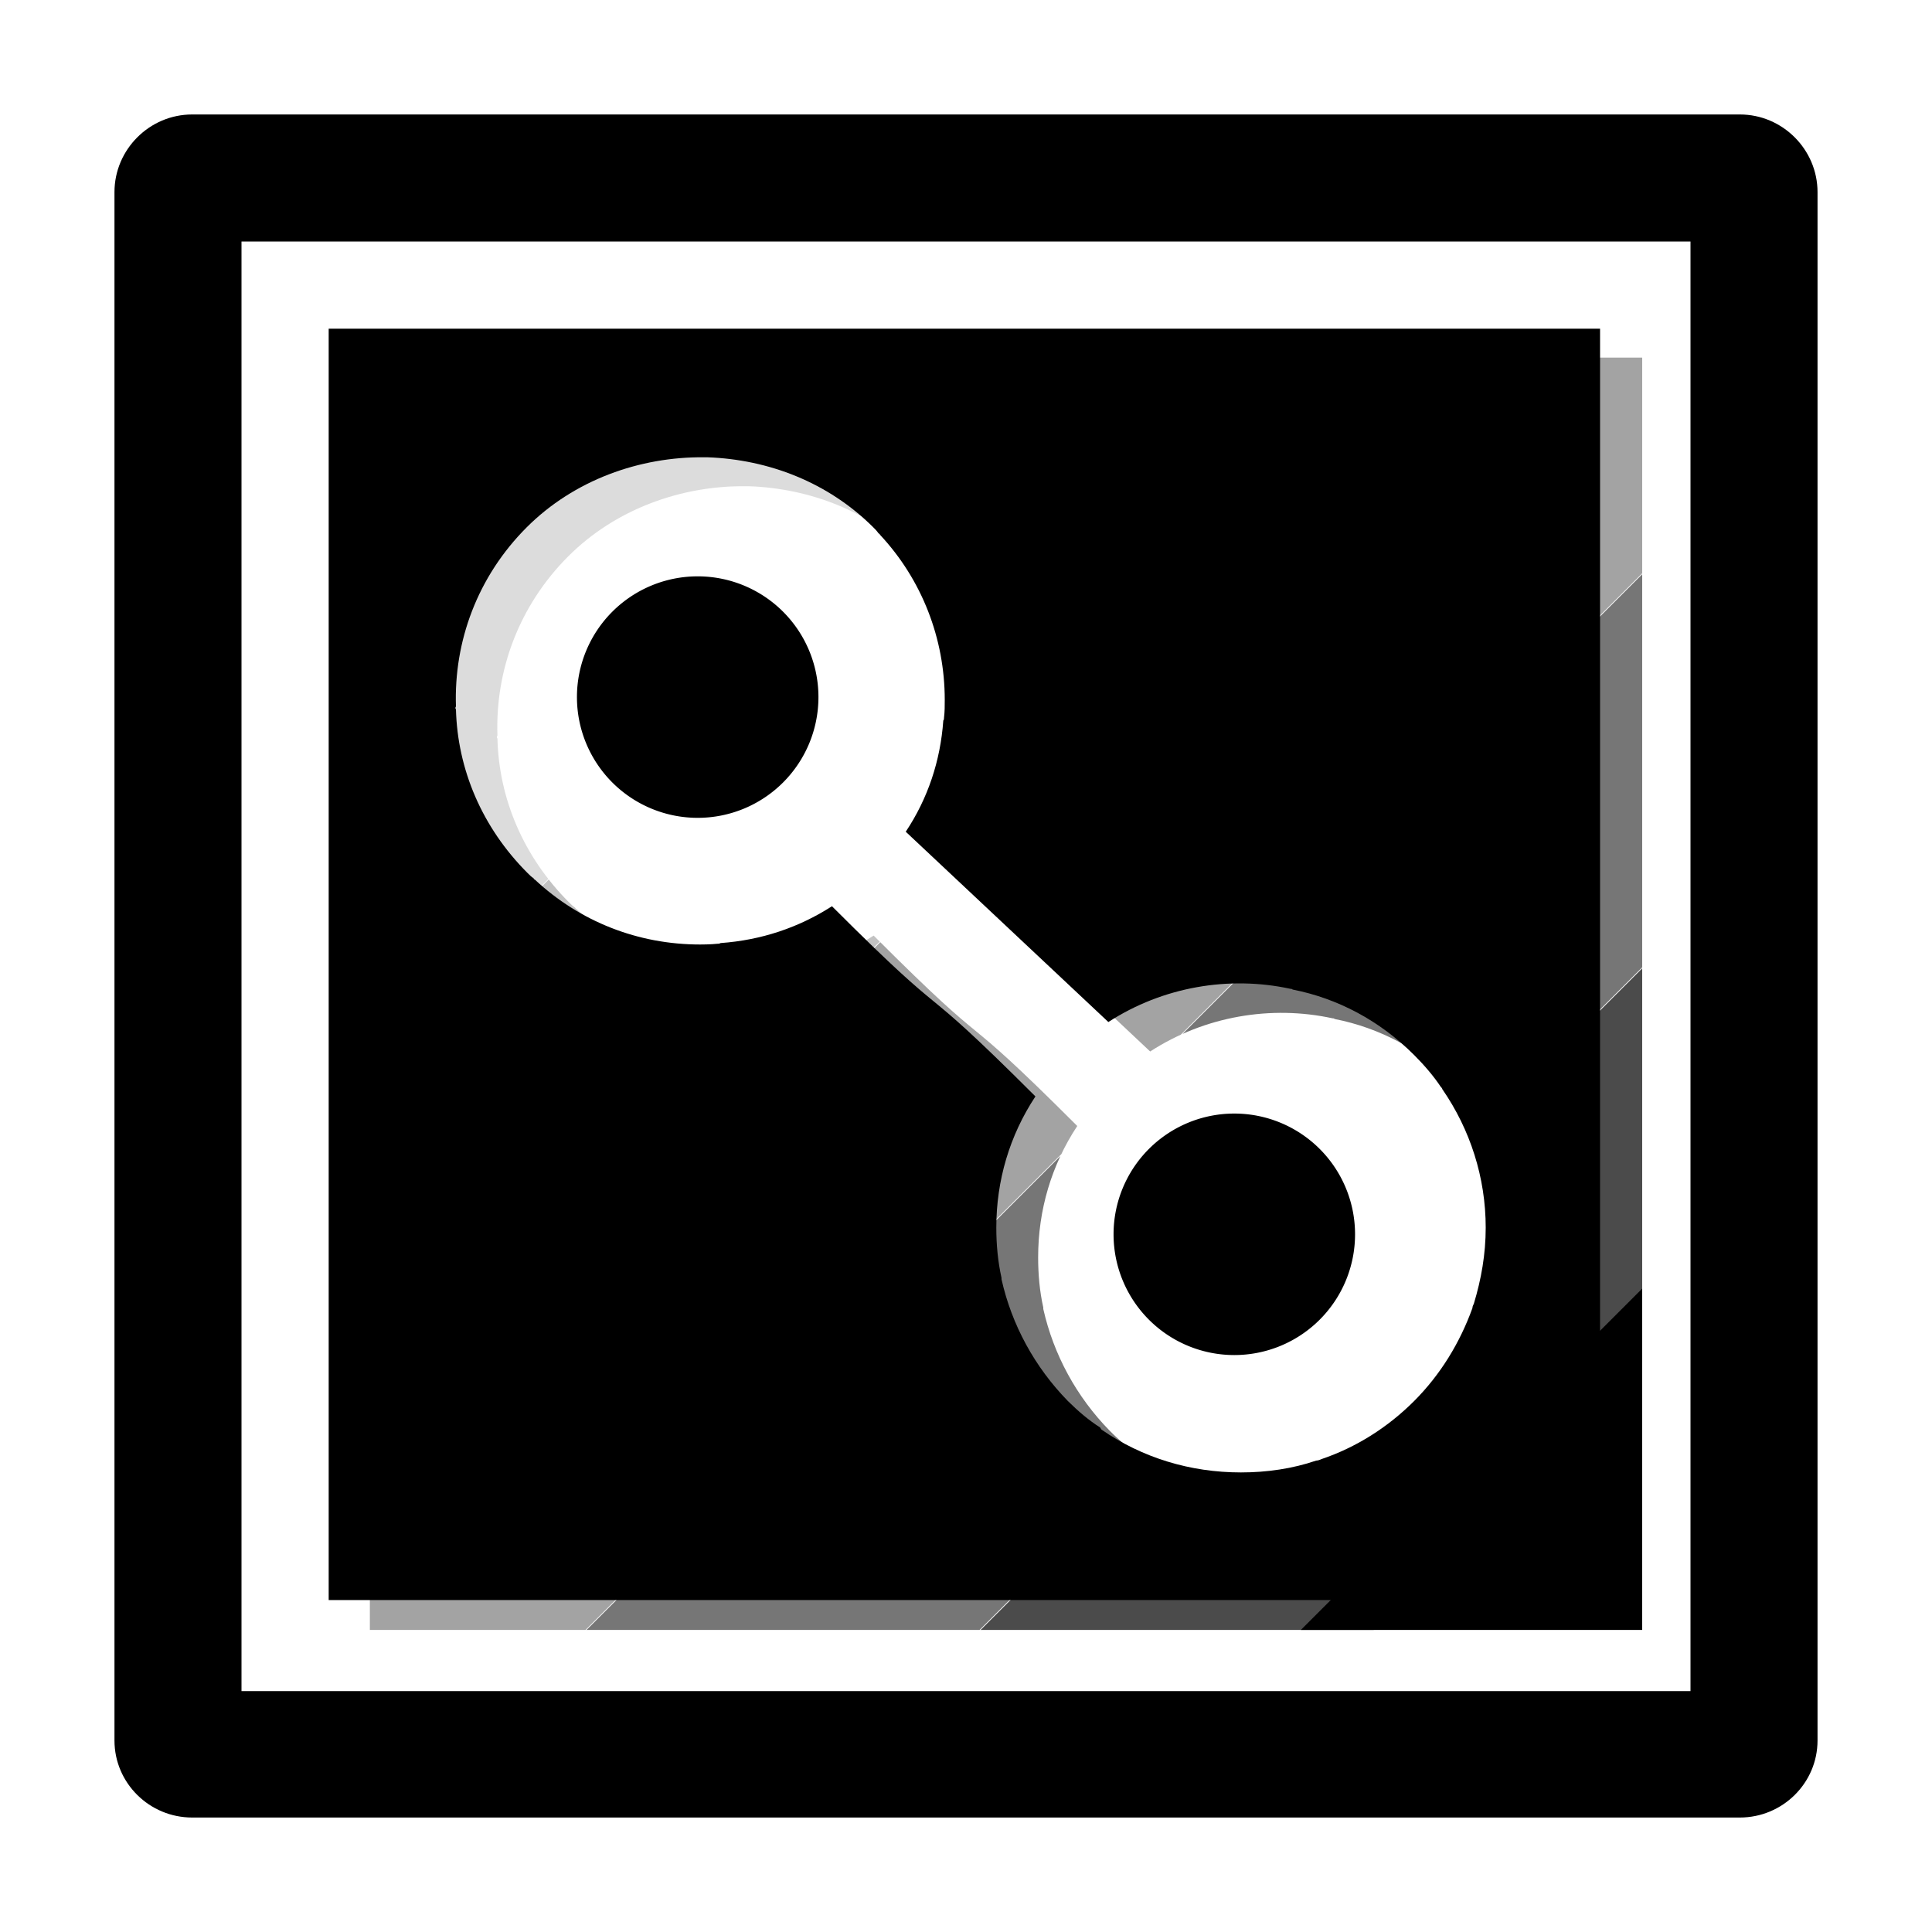<?xml version="1.0" encoding="UTF-8" standalone="no"?>
<svg
   xmlns:dc="http://purl.org/dc/elements/1.1/"
   xmlns:cc="http://creativecommons.org/ns#"
   xmlns:rdf="http://www.w3.org/1999/02/22-rdf-syntax-ns#"
   xmlns:svg="http://www.w3.org/2000/svg"
   xmlns="http://www.w3.org/2000/svg"
   xmlns:sodipodi="http://sodipodi.sourceforge.net/DTD/sodipodi-0.dtd"
   xmlns:inkscape="http://www.inkscape.org/namespaces/inkscape"
   version="1.1"
   id="svg1"
   width="16"
   height="16"
   viewBox="0 0 16 16"
   sodipodi:docname="color-gradient-symbolic.svg"
   inkscape:version="1.0alpha2 (119fb3b5e8, 2019-06-21, custom)">
  <style id="s0">
     .base {  }
     .success {  }
     .warning {  }
     .error {  }
     .dark {  }
  </style>
  <style id="s2"> 
     @import '../../highlights.css'; 
  </style>
  <defs
     id="defs850">
    <clipPath
       id="clipPath4797"
       clipPathUnits="userSpaceOnUse">
      <path
         d="m 926.04,649.9 v 23.26 H 949.3 V 649.9 Z m 14.265,12.685 c 0.998,-0.647 2.212,-0.85 3.332,-0.607 0.013,0 0.027,0 0.041,0.013 0.823,0.162 1.592,0.567 2.226,1.2 0.175,0.175 0.351,0.378 0.486,0.58 0.013,0.013 0.027,0.027 0.027,0.041 0.513,0.742 0.796,1.619 0.796,2.536 0,0.486 -0.081,0.944 -0.216,1.389 -0.013,0.027 -0.027,0.054 -0.027,0.081 -0.229,0.634 -0.58,1.214 -1.066,1.7 -0.486,0.486 -1.066,0.85 -1.7,1.066 -0.027,0.013 -0.068,0.027 -0.094,0.027 -0.432,0.148 -0.904,0.216 -1.376,0.216 -0.931,0 -1.807,-0.27 -2.549,-0.782 -0.013,-0.013 -0.027,-0.041 -0.027,-0.041 -0.216,-0.135 -0.405,-0.297 -0.593,-0.486 -0.607,-0.62 -1.025,-1.389 -1.214,-2.226 v -0.027 c -0.067,-0.297 -0.094,-0.607 -0.094,-0.917 0,-0.863 0.243,-1.686 0.715,-2.401 -2.356,-2.356 -1.366,-1.125 -3.722,-3.481 -0.607,0.391 -1.295,0.62 -2.037,0.674 -0.027,0.013 -0.041,0.013 -0.067,0.013 -0.108,0.013 -0.31,0.013 -0.31,0.013 -1.133,0 -2.199,-0.418 -3.021,-1.187 -0.013,0 -0.013,-0.013 -0.027,-0.027 -0.041,-0.027 -0.068,-0.054 -0.108,-0.094 -0.836,-0.836 -1.281,-1.902 -1.308,-2.994 -0.013,-0.013 -0.013,-0.041 0,-0.054 -0.041,-1.187 0.391,-2.374 1.295,-3.278 0.863,-0.863 2.064,-1.295 3.251,-1.281 h 0.054 c 1.12,0.041 2.212,0.459 3.035,1.281 0.041,0.041 0.067,0.067 0.094,0.108 0.013,0.013 0.027,0.013 0.027,0.027 0.769,0.823 1.187,1.902 1.187,3.021 0,0.108 0,0.216 -0.013,0.324 0,0.013 0,0.041 -0.013,0.054 -0.054,0.742 -0.283,1.43 -0.688,2.037 z"
         class="error"
         id="path4799"
         inkscape:connector-curvature="0"
         sodipodi:nodetypes="ccccccccsccsccsccscccccsccccsccsccsccsccscccc" />
    </clipPath>
  </defs>
  <sodipodi:namedview
     inkscape:snap-others="false"
     inkscape:snap-global="true"
     objecttolerance="10"
     gridtolerance="10"
     guidetolerance="10"
     id="namedview"
     showgrid="true"
     inkscape:zoom="22.4"
     inkscape:cx="-0.14620562"
     inkscape:cy="11.420108"
     inkscape:window-width="1920"
     inkscape:window-height="1016"
     inkscape:window-x="0"
     inkscape:window-y="27"
     inkscape:window-maximized="1"
     inkscape:current-layer="svg1"
     inkscape:document-rotation="0">
    <inkscape:grid
       type="xygrid"
       id="grid" />
  </sodipodi:namedview>
    <g id="g0" inkscape:label="color-gradient" >
    <path
       inkscape:connector-curvature="0"
       style="opacity:0"
       d="M 0,0 H 16 V 16 H 0 Z"
       id="background" />
    <!--Add this to all icons at dirst place and do not change the id or style-->
    <path
       sodipodi:nodetypes="ccccccccsccsccsccscccccsccccsccsccsccsccscccc"
       inkscape:connector-curvature="0"
       id="bg"
       class="error"
       d="M 2.722,2.722 V 13.251 H 13.251 V 2.722 Z M 9.179,8.464 c 0.452,-0.293 1.001,-0.385 1.508,-0.275 0.006,0 0.012,0 0.018,0.006 0.372,0.073 0.72,0.256 1.007,0.543 0.079,0.079 0.159,0.171 0.22,0.263 0.006,0.006 0.012,0.012 0.012,0.018 0.232,0.336 0.36,0.733 0.36,1.148 0,0.22 -0.037,0.427 -0.098,0.629 -0.006,0.012 -0.012,0.024 -0.012,0.037 -0.104,0.287 -0.263,0.549 -0.482,0.769 -0.22,0.22 -0.482,0.385 -0.769,0.482 -0.012,0.006 -0.03,0.012 -0.043,0.012 -0.195,0.067 -0.409,0.098 -0.623,0.098 -0.421,0 -0.818,-0.122 -1.154,-0.354 -0.006,-0.006 -0.012,-0.018 -0.012,-0.018 C 9.014,11.76 8.929,11.687 8.843,11.602 8.569,11.321 8.379,10.973 8.294,10.594 v -0.012 c -0.03,-0.134 -0.043,-0.275 -0.043,-0.415 0,-0.391 0.11,-0.763 0.324,-1.087 C 7.508,8.014 7.956,8.571 6.89,7.505 6.615,7.682 6.304,7.786 5.968,7.81 c -0.012,0.006 -0.018,0.006 -0.03,0.006 -0.049,0.006 -0.14,0.006 -0.14,0.006 -0.513,0 -0.995,-0.189 -1.368,-0.537 -0.006,0 -0.006,-0.006 -0.012,-0.012 C 4.399,7.26 4.387,7.248 4.369,7.23 3.99,6.851 3.789,6.369 3.776,5.875 c -0.006,-0.006 -0.006,-0.018 0,-0.024 C 3.758,5.313 3.953,4.776 4.362,4.367 4.753,3.976 5.297,3.781 5.834,3.787 h 0.024 c 0.507,0.018 1.001,0.208 1.374,0.58 0.018,0.018 0.03,0.03 0.043,0.049 0.006,0.006 0.012,0.006 0.012,0.012 0.348,0.372 0.537,0.861 0.537,1.368 0,0.049 0,0.098 -0.006,0.147 0,0.006 0,0.018 -0.006,0.024 C 7.788,6.302 7.684,6.613 7.501,6.888 Z" />
    <path
       class="base"
       id="path4577"
       d="M 14.409,0.948 H 1.591 c -0.353,0 -0.643,0.29 -0.643,0.643 V 14.414 c 0,0.353 0.29,0.638 0.643,0.638 H 14.409 c 0.353,0 0.643,-0.285 0.643,-0.638 V 1.591 c 0,-0.353 -0.29,-0.643 -0.643,-0.643 z M 14,14.005 H 2 V 2 H 14 Z"
       inkscape:connector-curvature="0"
       sodipodi:nodetypes="sssssssssccccc" />
    <path
       id="start"
       d="m 6.778,5.773 a 1,1 0 0 1 -1,1 1,1 0 0 1 -1,-1 1,1 0 0 1 1,-1 1,1 0 0 1 1,1"
       class="error" />
    <path
       class="base"
       id="end"
       d="m 11.222,10.222 a 1,1 0 0 1 -1,1 1,1 0 0 1 -1,-1 1,1 0 0 1 1,-1 1,1 0 0 1 1,1" />
    <g
       inkscape:label="new gradeint"
       id="g4791"
       transform="matrix(0.453,0,0,0.453,-416.433,-291.443)"
       clip-path="url(#clipPath4797)">
      <rect
         class="base"
         transform="rotate(45)"
         style="opacity:0;"
         id="rect4807"
         width="5.081"
         height="37.688"
         x="1113.228"
         y="-215.569" />
      <rect
         class="base"
         transform="rotate(45)"
         style="opacity:0.14"
         id="rect4809"
         width="5.081"
         height="37.688"
         x="1118.323"
         y="-215.569" />
      <rect
         class="base "
         transform="rotate(45)"
         style="opacity:0.24"
         id="rect4811"
         width="5.081"
         height="37.688"
         x="1123.417"
         y="-215.569" />
      <rect
         class="base"
         transform="rotate(45)"
         style="opacity:0.36"
         id="rect4813"
         width="5.081"
         height="37.688"
         x="1128.512"
         y="-215.569" />
      <rect
         class="base"
         transform="rotate(45)"
         style="opacity:0.538"
         id="rect4815"
         width="5.081"
         height="37.688"
         x="1133.606"
         y="-215.569" />
      <rect
         class="base"
         transform="rotate(45)"
         style="opacity:0.704"
         id="rect4817"
         width="5.081"
         height="37.688"
         x="1138.7"
         y="-215.569" />
      <rect
         class="base"
         transform="rotate(45)"
         y="-215.765"
         x="1142.84"
         height="37.688"
         width="5.192"
         id="rect4803"
         style="fill-opacity:1" />
    </g>
  </g>
</svg>
